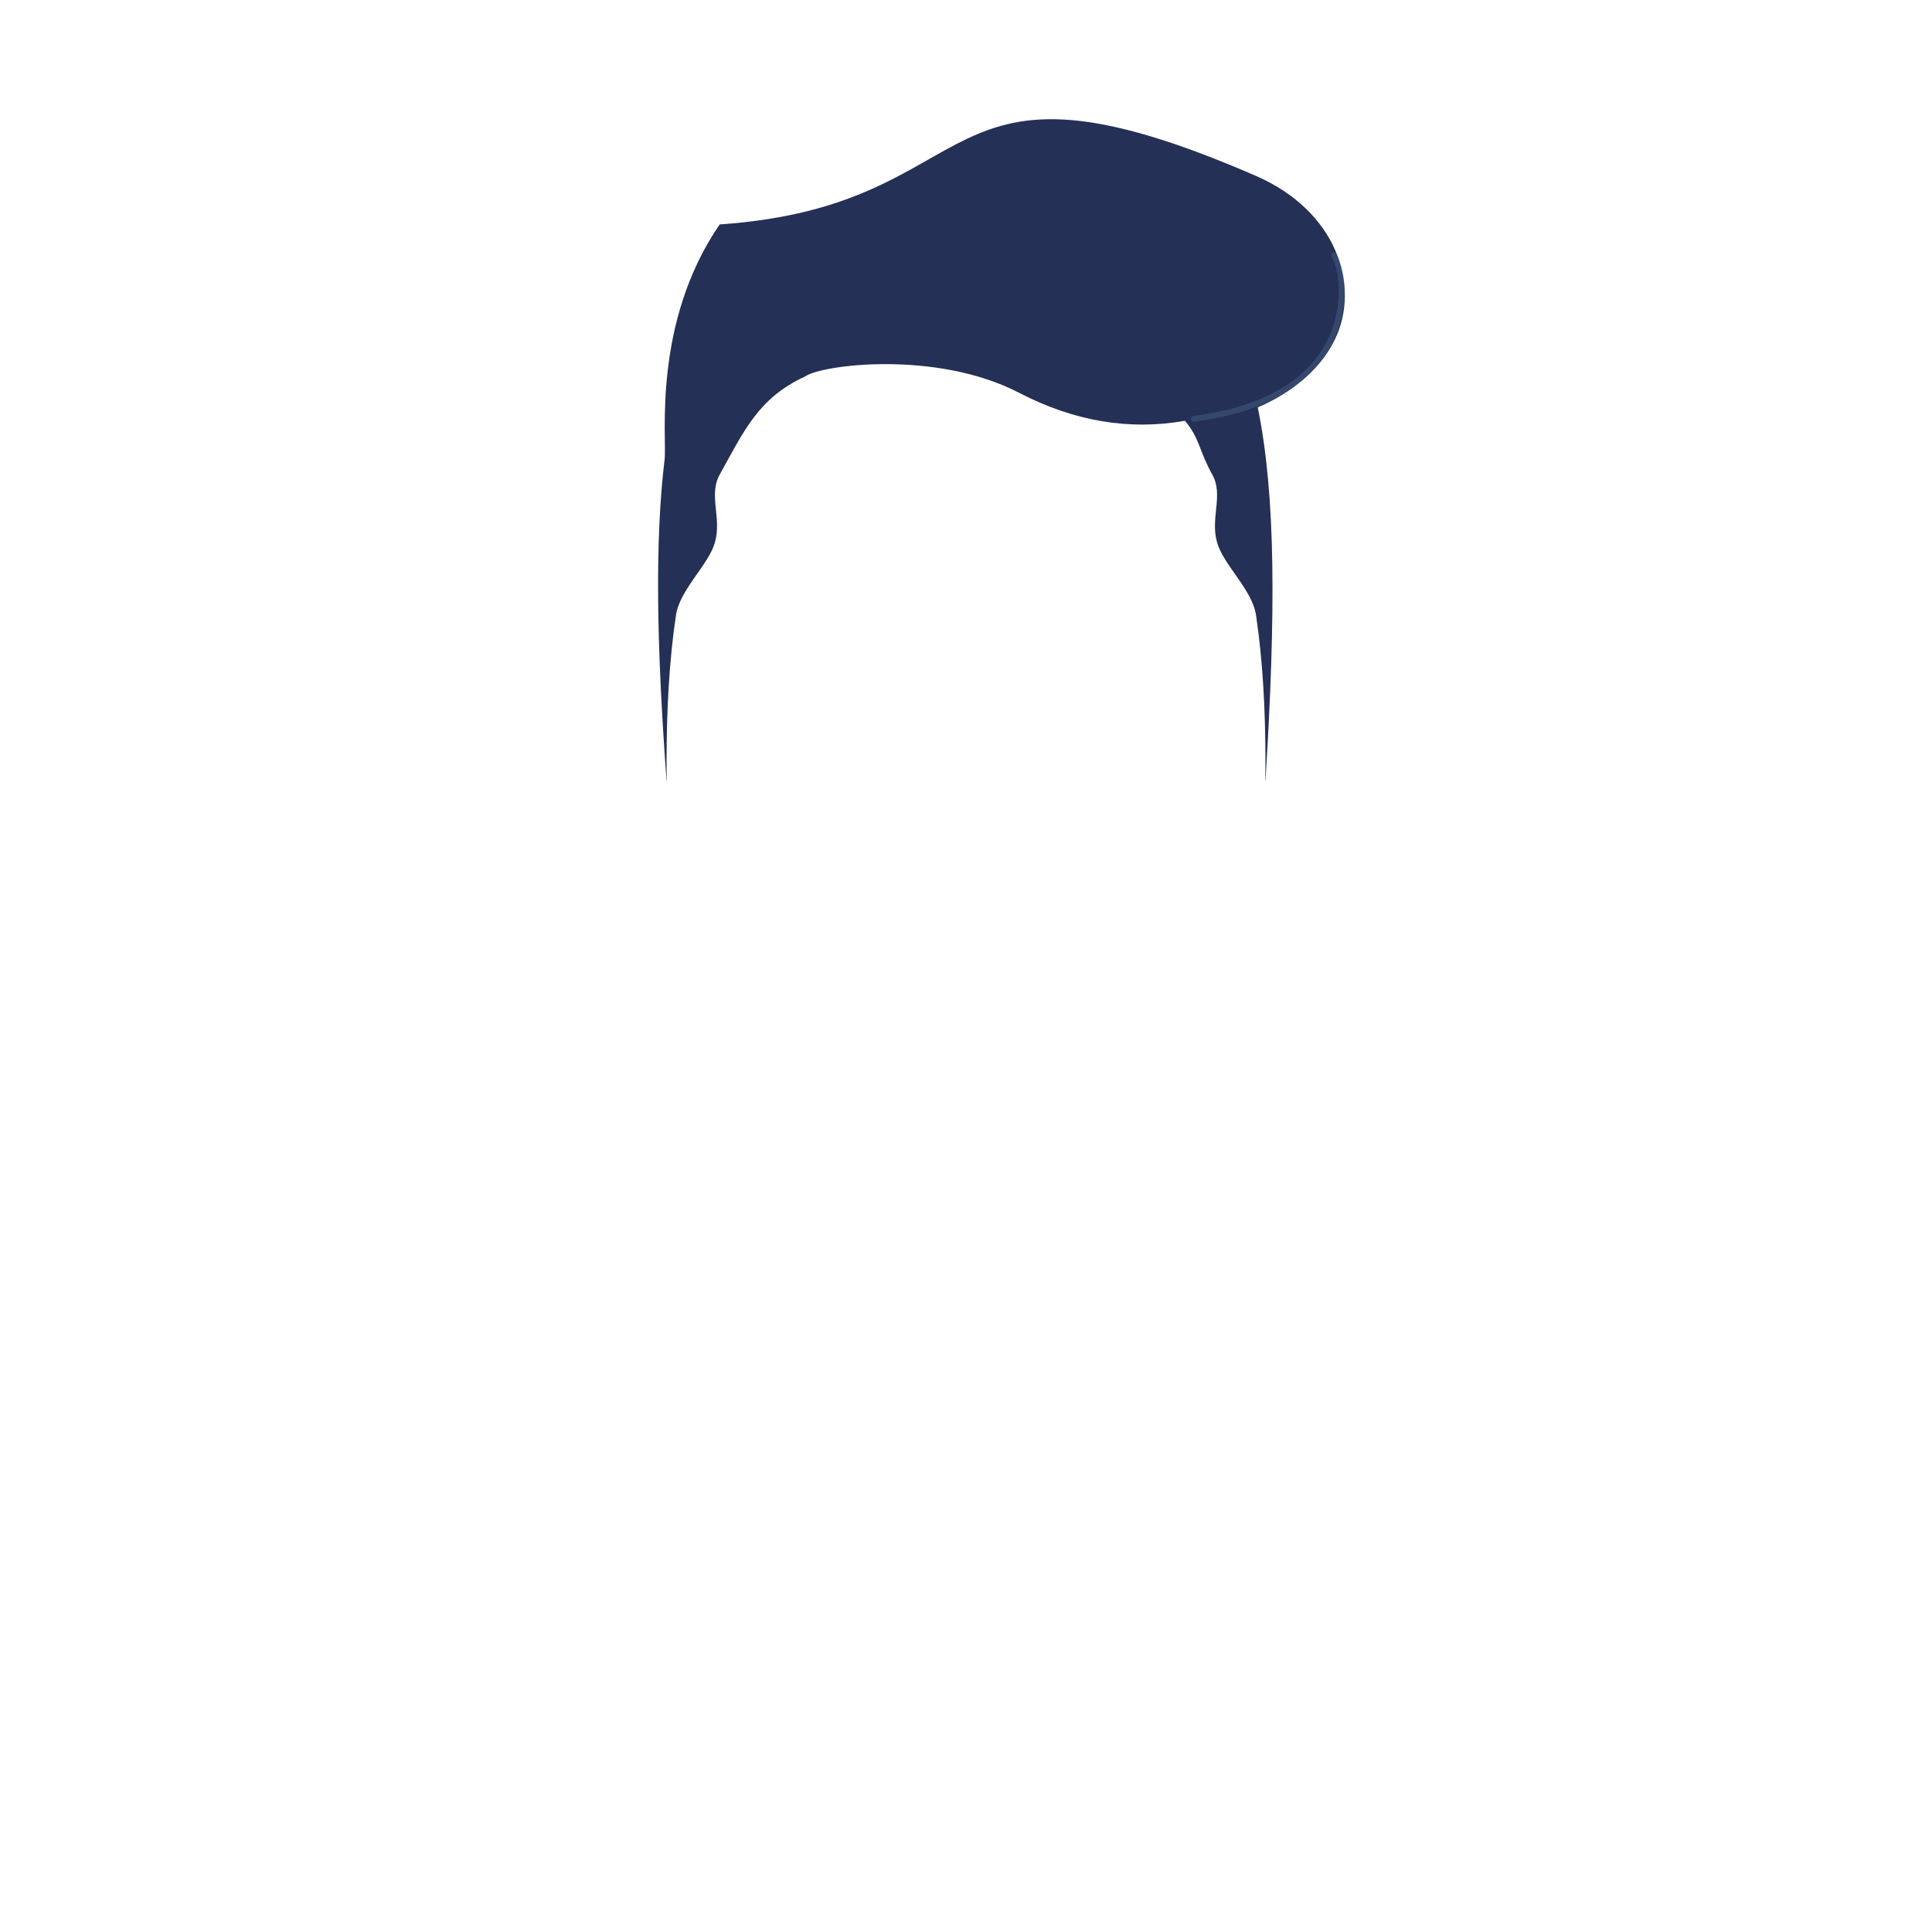 <?xml version="1.0" encoding="UTF-8"?>
<svg width="1000px" height="1000px" viewBox="0 0 1000 1000" version="1.1" xmlns="http://www.w3.org/2000/svg" xmlns:xlink="http://www.w3.org/1999/xlink">
    <!-- Generator: Sketch 54.1 (76490) - https://sketchapp.com -->
    <title>6-hair/2/2</title>
    <desc>Created with Sketch.</desc>
    <g id="6-hair/2/2" stroke="none" stroke-width="1" fill="none" fill-rule="evenodd">
        <path d="M651.012,210.893 C660.398,256.545 660.372,317.976 655,404 L654.886,404 C654.962,401.022 655,398.022 655,395 C655,367.643 653.632,341.92 650.128,318.446 C648.152,305.211 633.497,292.691 630.025,280.996 C626.222,268.188 633.44,256.37 627.496,245.687 C620.468,233.054 621.092,227.012 613.291,217.791 C584.567,222.911 555.95,218.077 527.441,203.291 C484.677,181.112 425.193,188.792 416.848,194.799 C392.52,205.888 384.96,223.296 372.502,245.691 C366.559,256.374 373.777,268.191 369.974,280.999 C366.502,292.693 351.847,305.213 349.872,318.448 C346.368,341.921 345,367.643 345,395 C345,398.022 345.038,401.022 345.114,404 L345,404 C339.827,333.806 338.914,279.986 344.004,237.751 C345.237,226.652 337.521,167.15 372.502,116.166 C514.67,106.377 478.441,16.453 650.128,91.068 C691.792,109.176 704.32,147.824 690.996,175.566 C678.921,200.708 651.182,210.501 651.012,210.893 Z" id="hair" fill="#243055"></path>
        <path d="M689.243,132.796 C694.307,141.991 694.673,160.113 687.515,175.117 C677.563,195.977 654.985,210.498 617.763,215.264 C616.941,215.369 616.36,216.121 616.465,216.942 C616.57,217.764 617.322,218.345 618.144,218.24 C656.322,213.351 679.802,198.251 690.222,176.409 C697.792,160.541 697.406,141.399 691.871,131.349 C691.471,130.623 690.559,130.359 689.833,130.758 C689.107,131.158 688.843,132.07 689.243,132.796 Z" id="Path-3" fill-opacity="0.3" fill="#5A7BA6" fill-rule="nonzero"></path>
    </g>
</svg>